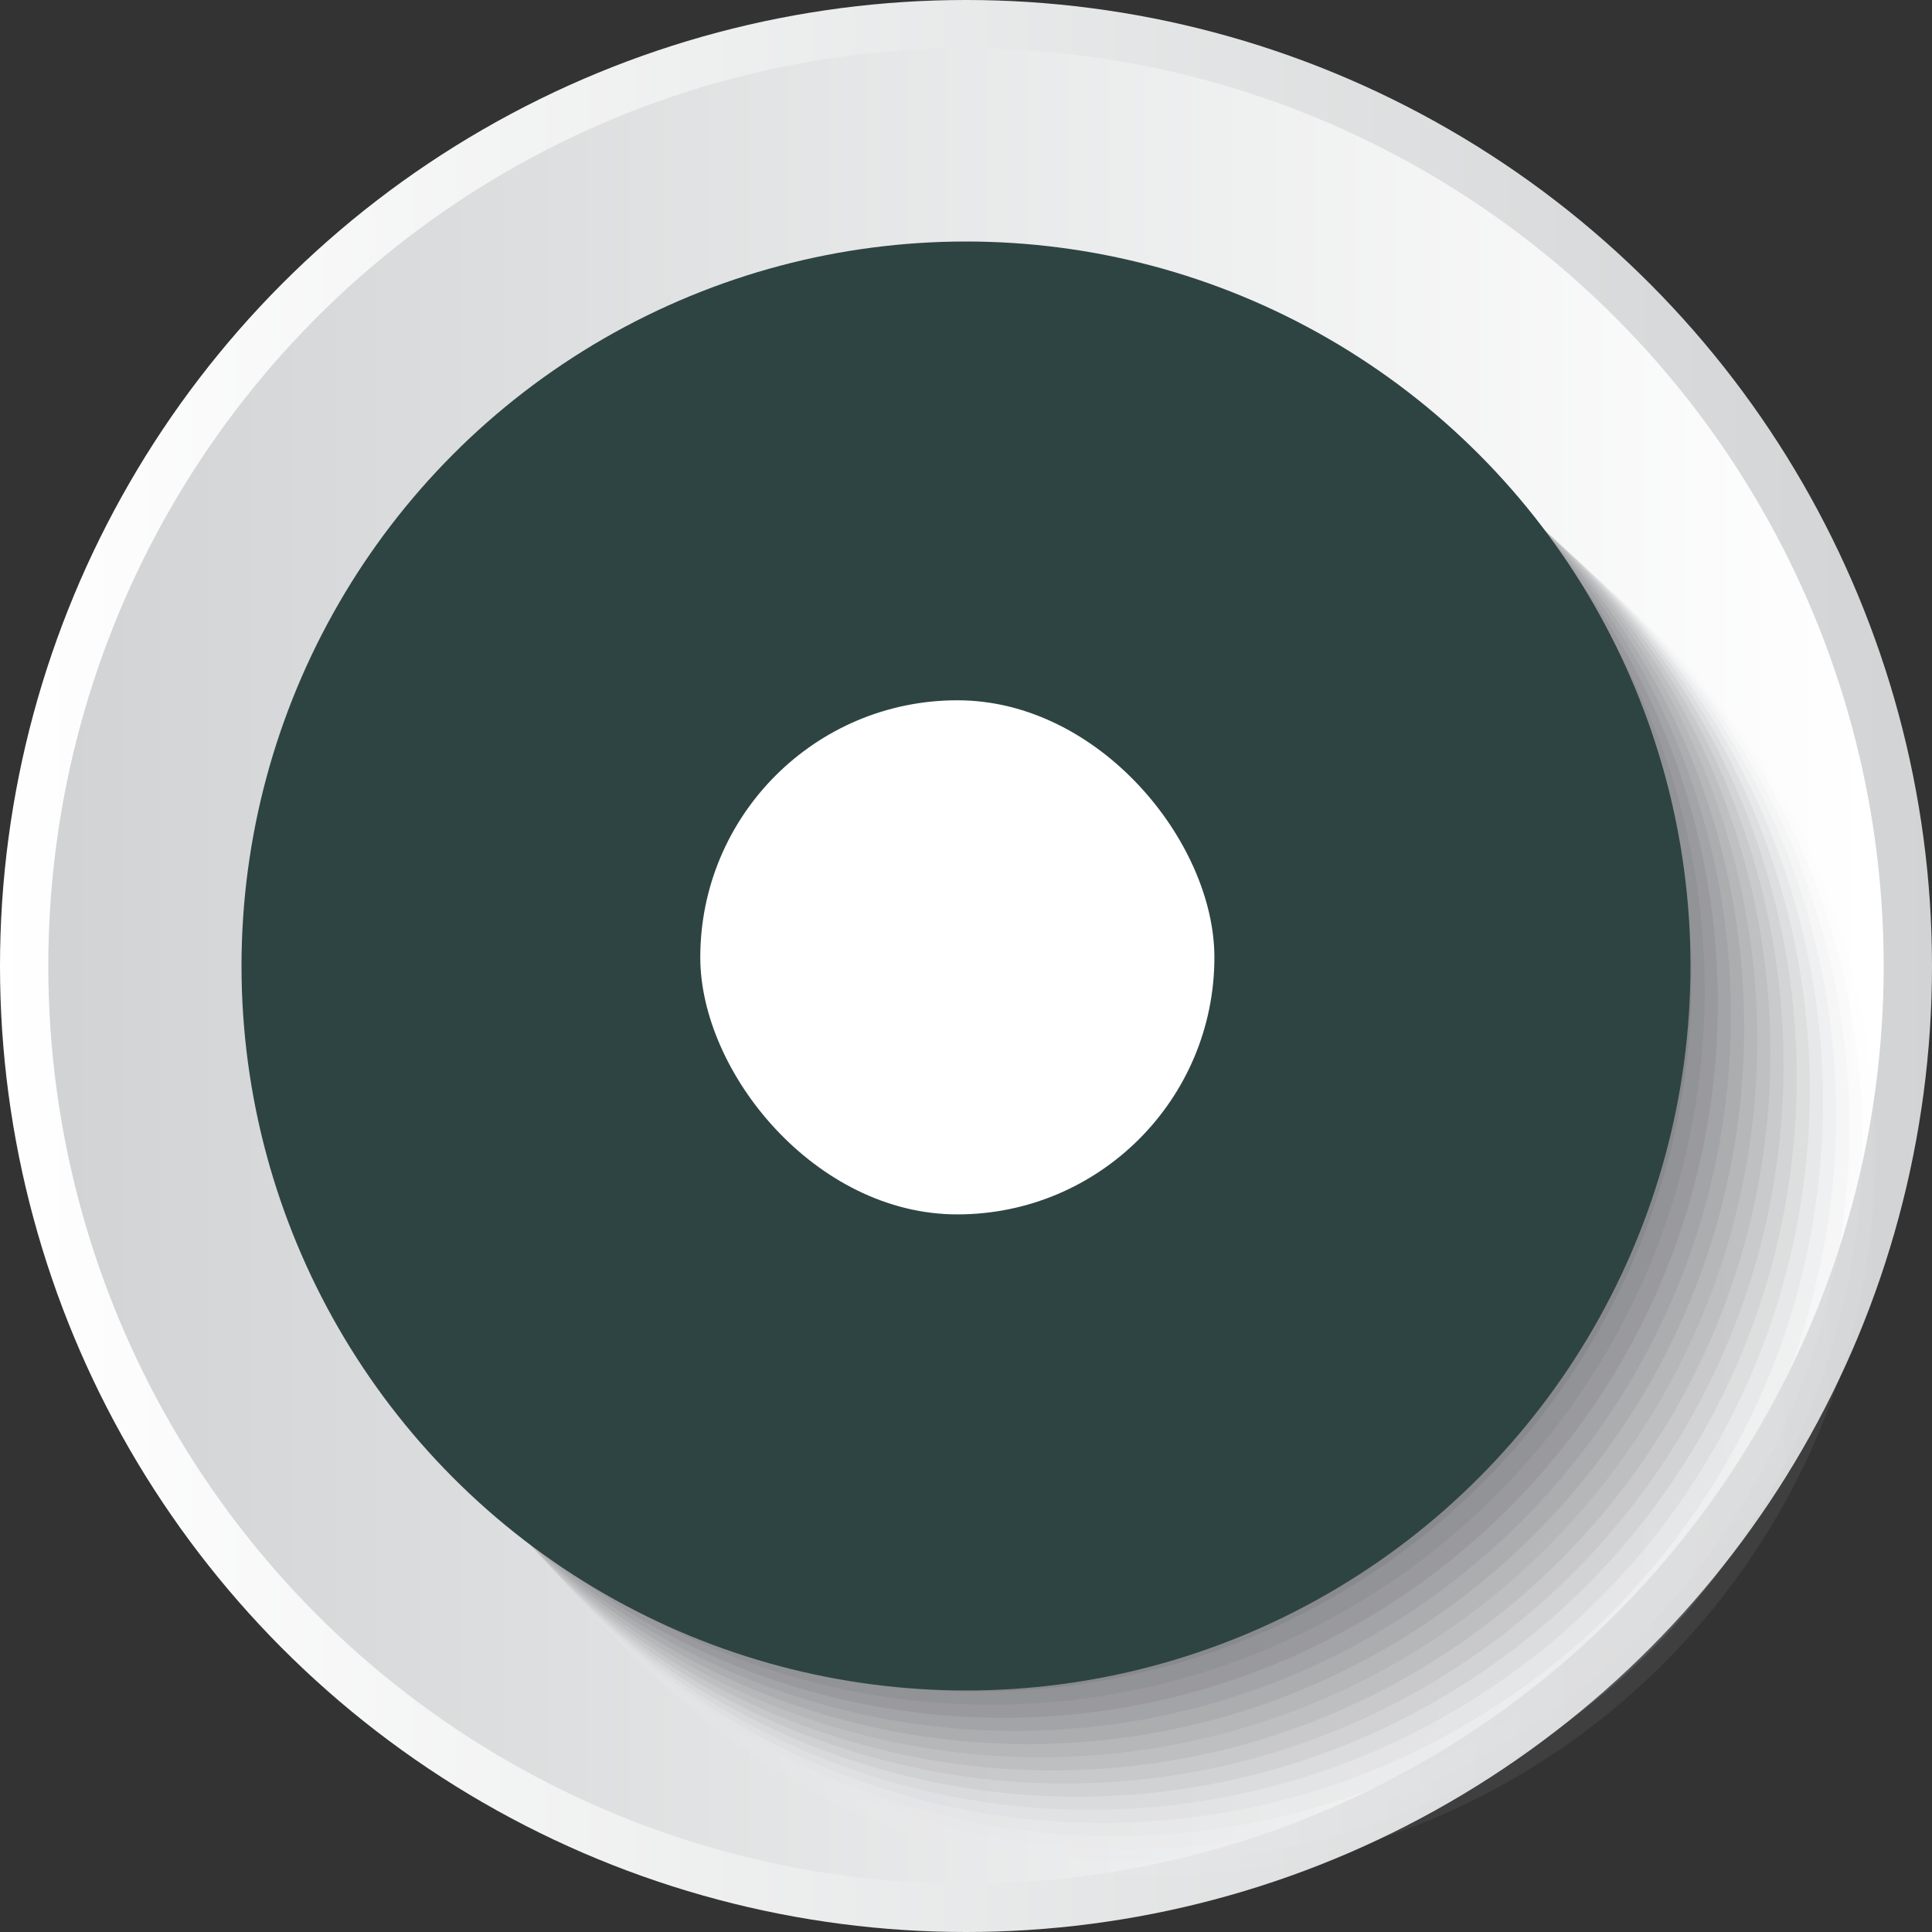 <svg id="Group_175" data-name="Group 175" xmlns="http://www.w3.org/2000/svg" xmlns:xlink="http://www.w3.org/1999/xlink" width="80.518" height="80.517" viewBox="0 0 80.518 80.517">
  <rect x="0" y="0" width="80.518" height="80.517" fill="#333333" stroke="none"/>
  <defs>
    <linearGradient id="linear-gradient" y1="0.5" x2="1" y2="0.5" gradientUnits="objectBoundingBox">
      <stop offset="0" stop-color="#fff"/>
      <stop offset="1" stop-color="#d1d3d4"/>
    </linearGradient>
    <linearGradient id="linear-gradient-2" y1="0.5" x2="1" y2="0.5" gradientUnits="objectBoundingBox">
      <stop offset="0" stop-color="#d1d3d4"/>
      <stop offset="1" stop-color="#fff"/>
    </linearGradient>
  </defs>
  <ellipse id="Ellipse_1250" data-name="Ellipse 1250" cx="40.259" cy="40.259" rx="40.259" ry="40.259" transform="translate(0 0)" fill="url(#linear-gradient)"/>
  <ellipse id="Ellipse_1251" data-name="Ellipse 1251" cx="38.246" cy="38.246" rx="38.246" ry="38.246" transform="translate(2.013 2.013)" fill="url(#linear-gradient-2)"/>
  <g id="Group_148" data-name="Group 148" transform="translate(10.568 10.568)">
    <ellipse id="Ellipse_25" data-name="Ellipse 25" cx="30.194" cy="30.194" rx="30.194" ry="30.194" transform="translate(7.757 7.757)" fill="#fff" opacity="0"/>
    <ellipse id="Ellipse_26" data-name="Ellipse 26" cx="30.162" cy="30.162" rx="30.162" ry="30.162" transform="translate(7.272 7.272)" fill="#f7f7f7" opacity="0.063"/>
    <ellipse id="Ellipse_27" data-name="Ellipse 27" cx="30.131" cy="30.131" rx="30.131" ry="30.131" transform="translate(6.787 6.787)" fill="#efeff0" opacity="0.125"/>
    <ellipse id="Ellipse_28" data-name="Ellipse 28" cx="30.1" cy="30.1" rx="30.1" ry="30.1" transform="translate(6.303 6.302)" fill="#e7e8e8" opacity="0.188"/>
    <ellipse id="Ellipse_29" data-name="Ellipse 29" cx="30.068" cy="30.068" rx="30.068" ry="30.068" transform="translate(5.818 5.818)" fill="#dfe0e1" opacity="0.25"/>
    <ellipse id="Ellipse_30" data-name="Ellipse 30" cx="30.037" cy="30.037" rx="30.037" ry="30.037" transform="translate(5.333 5.333)" fill="#d7d8d9" opacity="0.313"/>
    <ellipse id="Ellipse_31" data-name="Ellipse 31" cx="30.005" cy="30.005" rx="30.005" ry="30.005" transform="translate(4.848 4.848)" fill="#cfd0d1" opacity="0.375"/>
    <ellipse id="Ellipse_32" data-name="Ellipse 32" cx="29.974" cy="29.974" rx="29.974" ry="29.974" transform="translate(4.363 4.363)" fill="#c7c8ca" opacity="0.438"/>
    <ellipse id="Ellipse_33" data-name="Ellipse 33" cx="29.942" cy="29.942" rx="29.942" ry="29.942" transform="translate(3.878 3.878)" fill="#c0c1c2" opacity="0.5"/>
    <ellipse id="Ellipse_34" data-name="Ellipse 34" cx="29.911" cy="29.911" rx="29.911" ry="29.911" transform="translate(3.394 3.394)" fill="#b8b9ba" opacity="0.563"/>
    <ellipse id="Ellipse_35" data-name="Ellipse 35" cx="29.879" cy="29.879" rx="29.879" ry="29.879" transform="translate(2.909 2.909)" fill="#b0b1b3" opacity="0.625"/>
    <ellipse id="Ellipse_36" data-name="Ellipse 36" cx="29.848" cy="29.848" rx="29.848" ry="29.848" transform="translate(2.424 2.424)" fill="#a8a9ab" opacity="0.688"/>
    <ellipse id="Ellipse_37" data-name="Ellipse 37" cx="29.816" cy="29.816" rx="29.816" ry="29.816" transform="translate(1.939 1.939)" fill="#a0a1a4" opacity="0.75"/>
    <ellipse id="Ellipse_38" data-name="Ellipse 38" cx="29.785" cy="29.785" rx="29.785" ry="29.785" transform="translate(1.454 1.454)" fill="#98999c" opacity="0.813"/>
    <ellipse id="Ellipse_39" data-name="Ellipse 39" cx="29.754" cy="29.754" rx="29.754" ry="29.754" transform="translate(0.97 0.97)" fill="#909294" opacity="0.875"/>
    <ellipse id="Ellipse_40" data-name="Ellipse 40" cx="29.722" cy="29.722" rx="29.722" ry="29.722" transform="translate(0.485 0.485)" fill="#888a8d" opacity="0.938"/>
    <ellipse id="Ellipse_41" data-name="Ellipse 41" cx="29.691" cy="29.691" rx="29.691" ry="29.691" fill="#808285"/>
  </g>
  <ellipse id="Ellipse_1252" data-name="Ellipse 1252" cx="30.194" cy="30.194" rx="30.194" ry="30.194" transform="translate(10.065 10.065)" fill="#2e4442"/>
  <ellipse id="Ellipse_1253" data-name="Ellipse 1253" cx="25.162" cy="25.162" rx="25.162" ry="25.162" transform="translate(15.261 15.261)" fill="#2e4442"/>
  <rect id="Rectangle_3" data-name="Rectangle 3" width="21.426" height="21.426" rx="10.713" transform="translate(29.185 29.185)" fill="#fff"/>
</svg>
